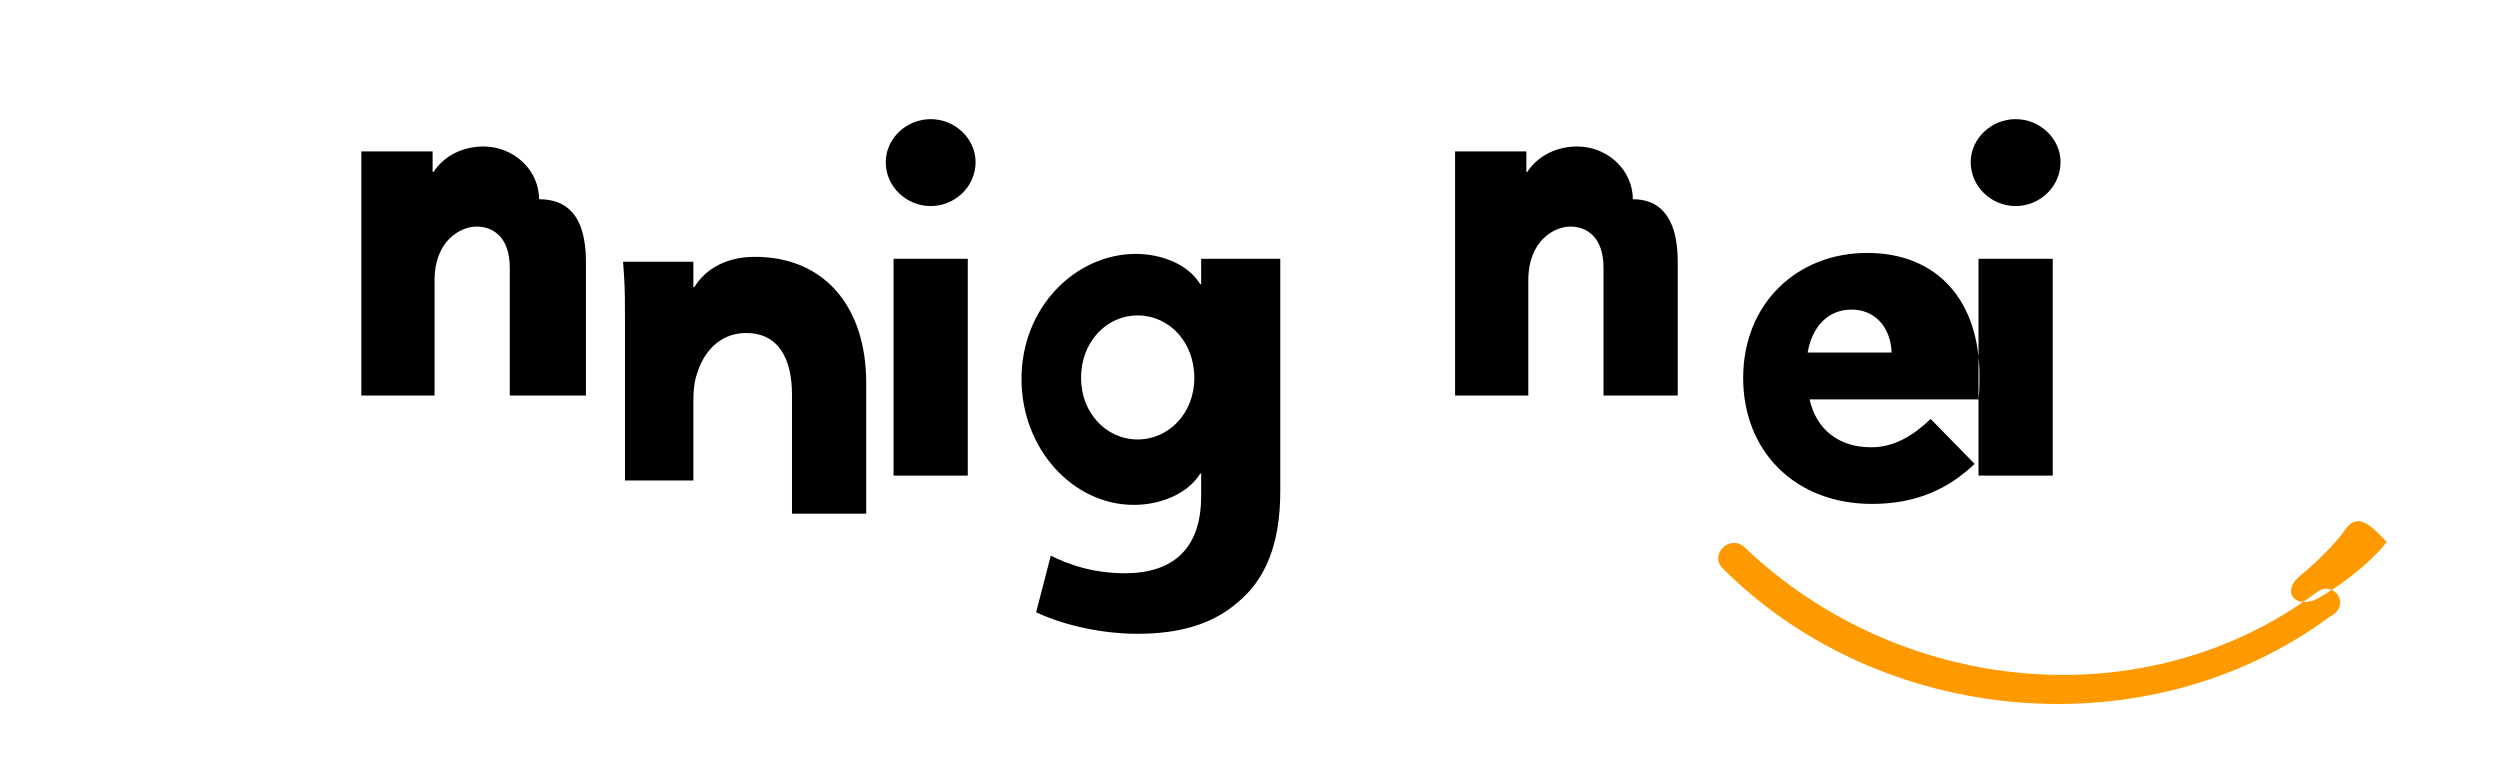 <svg xmlns="http://www.w3.org/2000/svg" width="256" height="78" viewBox="0 0 256 78" aria-hidden="true">
  <title>Amazon</title>
  <g fill="none" fill-rule="evenodd">
    <path fill="#000000" d="M55.2 20.4c0-3-2.6-5.4-5.7-5.4-2.4 0-4.2 1.2-5.1 2.6h-.1v-2.1H37v25h7.5V28.7c0-4.1 2.7-5.5 4.3-5.5 1.7 0 3.4 1.1 3.4 4.2v13.1H60V26.8c0-4.9-2.1-6.4-4.8-6.4zm22.1 5.9c-3 0-5.1 1.3-6.2 3.1h-.1v-2.6h-7.2l.1 1.4c.1 1.4.1 3 .1 4.9v16.1H71V41c0-1 .1-2 .4-2.8.6-2 2.2-4.1 5-4.1 3.3 0 4.7 2.6 4.7 6.3v12.2h7.6V39.2c0-7.7-4.2-12.9-11.4-12.9zM99.1 26.5h-7.6v22.2h7.6V26.5zm-3.8-14.3c-2.5 0-4.6 2-4.6 4.4 0 2.5 2.1 4.5 4.6 4.5 2.5 0 4.6-2 4.6-4.5 0-2.4-2.1-4.4-4.6-4.4zM130.6 26.5H123v2.6h-.1c-1.2-2-3.9-3.1-6.6-3.1-6.1 0-11.7 5.4-11.7 12.8 0 7.2 5.3 12.9 11.5 12.9 2.7 0 5.5-1.1 6.8-3.2h.1v2.3c0 5.5-3 7.9-7.8 7.9-3.3 0-5.8-.9-7.6-1.8l-1.5 5.8c2.1 1 6 2.2 10.4 2.2 4.1 0 7.5-.9 10.1-3.1 3-2.4 4.5-6.1 4.5-11.5V26.5zM116.5 45c-3.2 0-5.8-2.7-5.8-6.3 0-3.7 2.6-6.4 5.8-6.4 3.2 0 5.8 2.7 5.8 6.4 0 3.6-2.6 6.3-5.8 6.3zM167.2 20.4c0-3-2.6-5.4-5.7-5.4-2.4 0-4.2 1.2-5.1 2.6h-.1v-2.1h-7.3v25h7.5V28.7c0-4.1 2.7-5.5 4.3-5.5 1.7 0 3.4 1.1 3.4 4.2v13.1h7.6V26.8c0-4.9-2.1-6.4-4.6-6.4zM191.2 25.9c-7.2 0-12.7 5.2-12.7 12.8 0 7.5 5.3 12.9 13.2 12.9 4.6 0 7.9-1.6 10.5-4.1l-4.5-4.6c-2 1.9-3.9 2.9-6.1 2.9-3.3 0-5.6-1.8-6.3-4.9h17.3c.1-.8.1-1.6.1-2.4 0-7.7-4.3-12.6-11.5-12.6zm-6.1 10.2c.5-2.8 2.2-4.4 4.5-4.4 2.3 0 4 1.7 4.1 4.4h-8.6zM210.2 26.5h-7.6v22.2h7.6V26.5zm-3.8-14.3c-2.5 0-4.6 2-4.6 4.4 0 2.5 2.1 4.5 4.6 4.5 2.5 0 4.6-2 4.6-4.5 0-2.4-2.1-4.4-4.6-4.4z"/>
    <path fill="#FF9900" d="M238.5 63.2c-18.6 13.7-45.9 11.2-62.1-5-1.4-1.4.7-3.5 2.2-2.2 16 15.3 41.2 17.7 58.7 4.6 1.7-1.2 3.6 1.4 1.2 2.6zM244.4 55.5c-1.7 2.2-4.9 4.6-7.1 5.8-2.1 1.1-3.9-.6-1.7-2.4 1.6-1.3 3.6-3.3 4.5-4.6 1.3-1.9 2.6-.6 4.3 1.2z"/>
  </g>
</svg>

